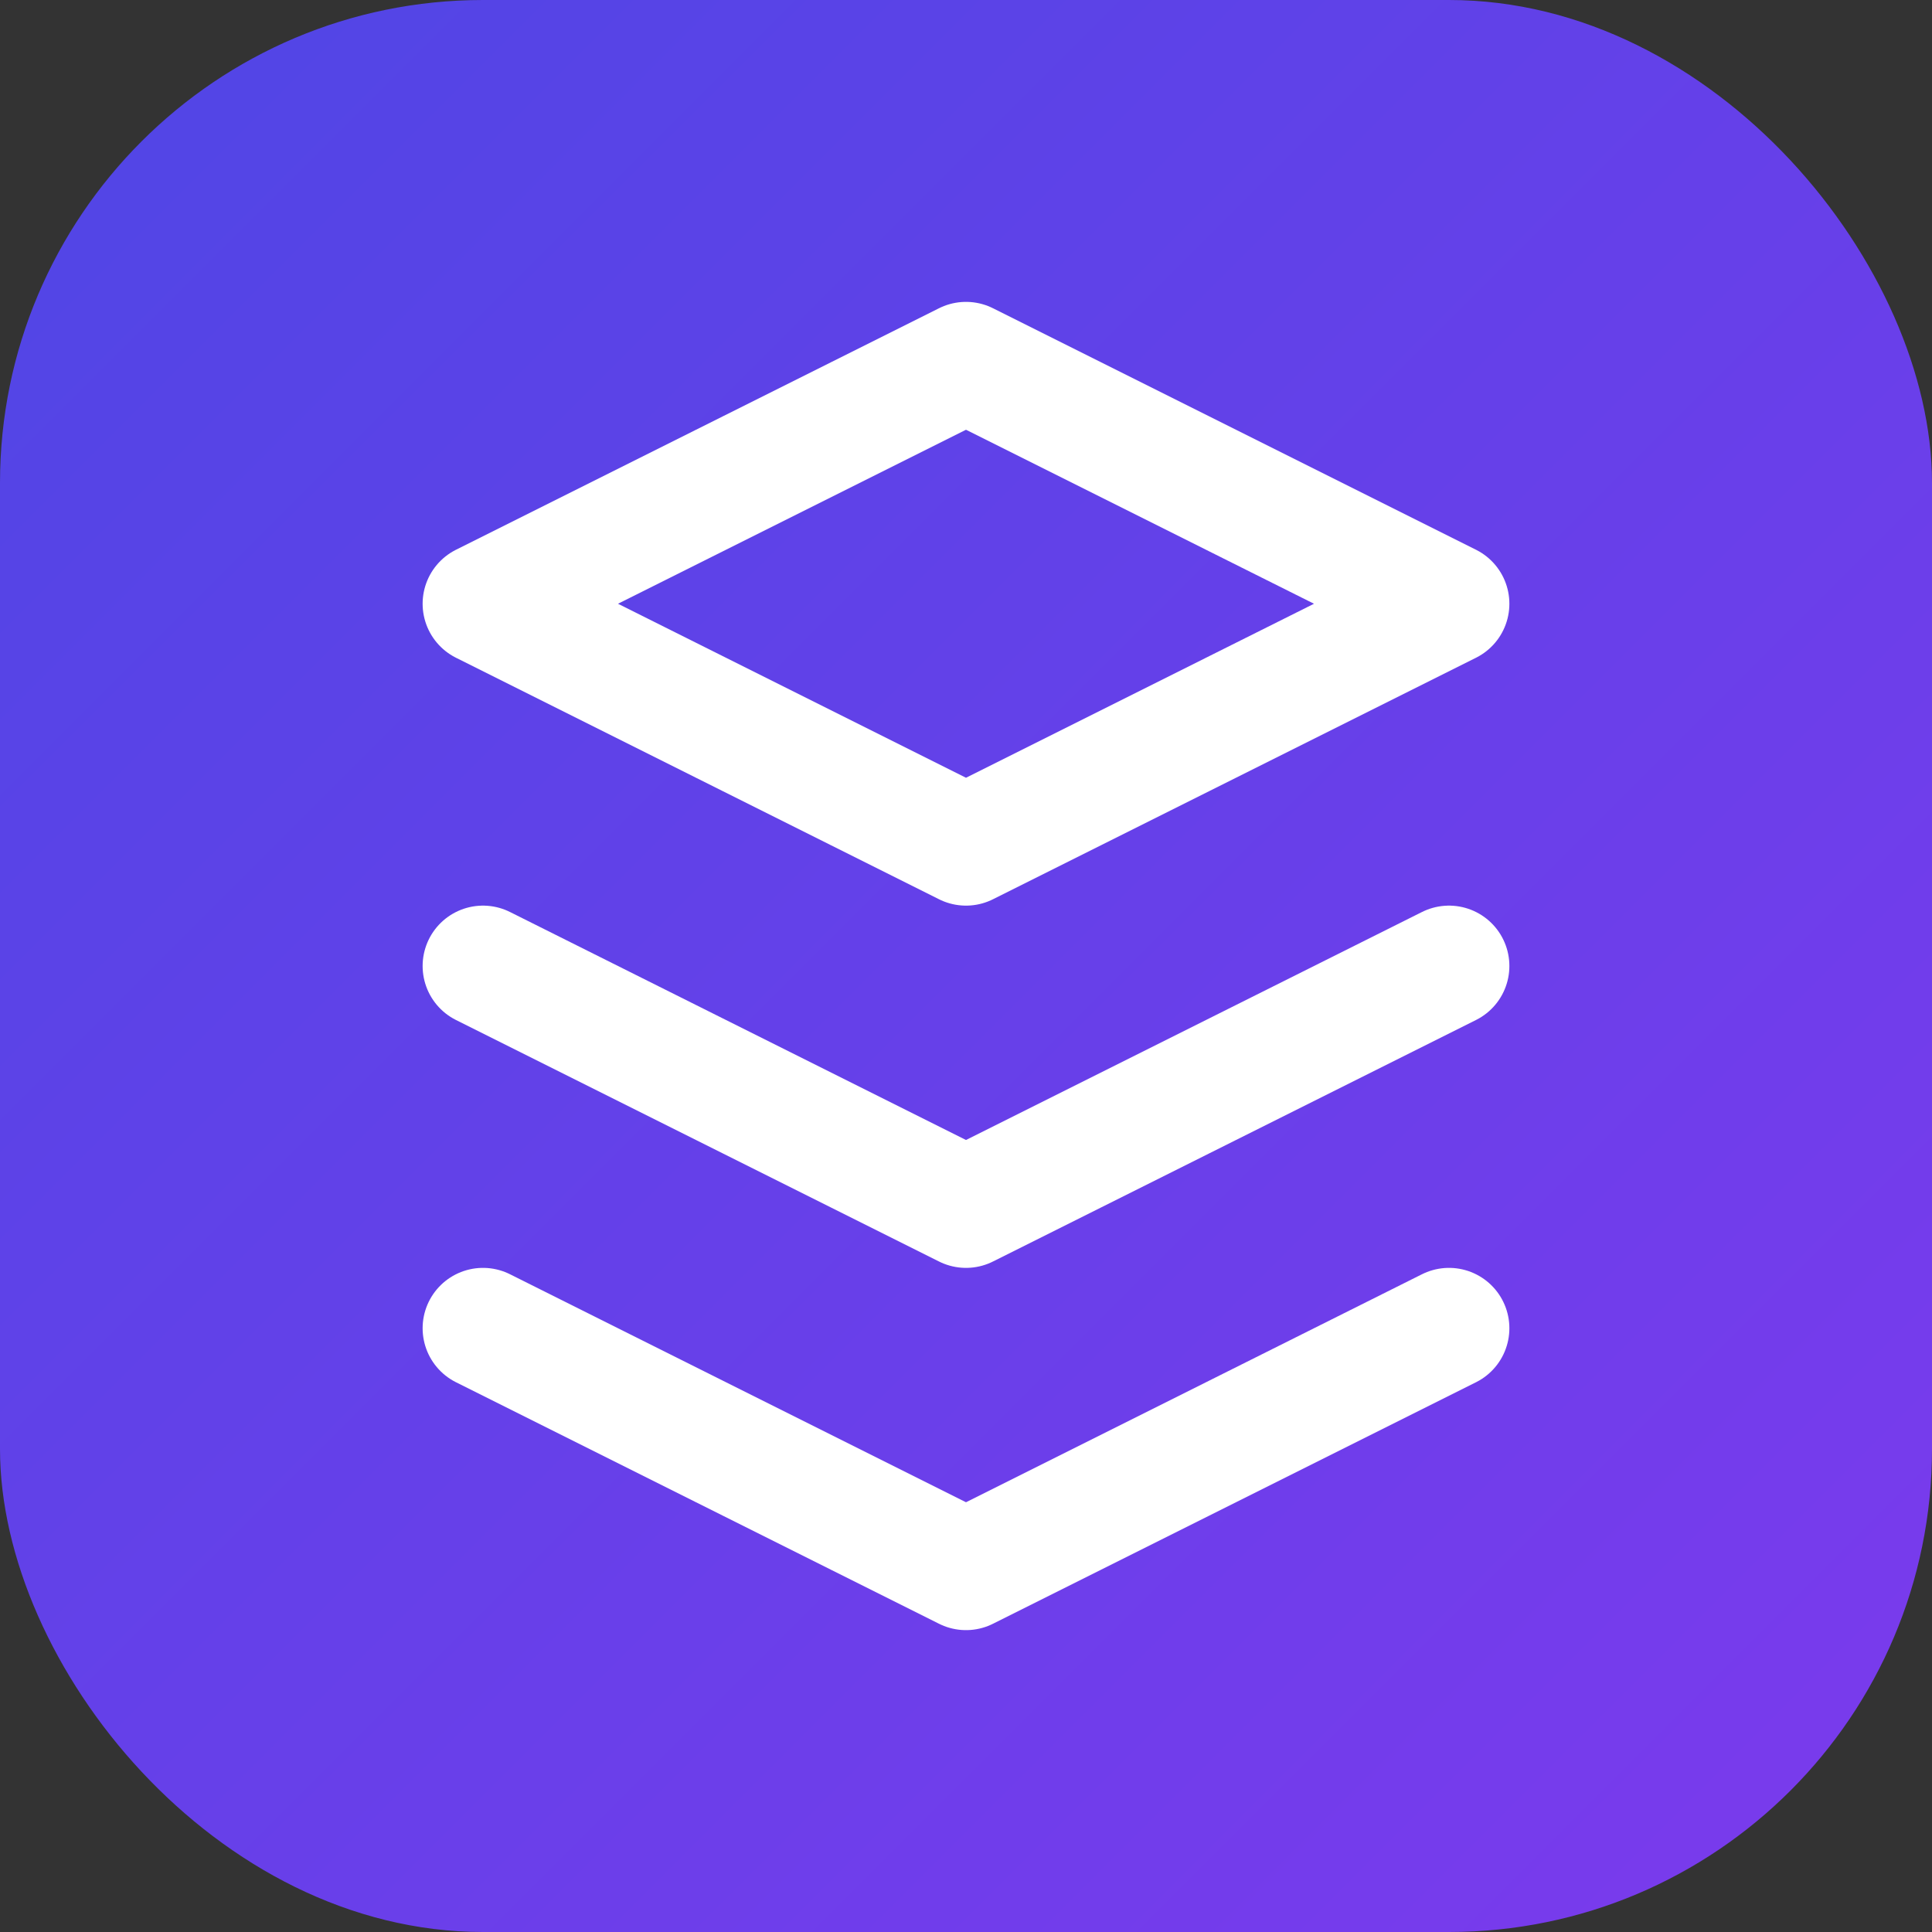 <?xml version="1.0" encoding="UTF-8"?>
<svg width="32" height="32" viewBox="0 0 32 32" fill="none" xmlns="http://www.w3.org/2000/svg">
  <rect x="0" y="0" width="32" height="32" fill="#333333" stroke="none"/>
  <defs>
    <linearGradient id="gradient" x1="0%" y1="0%" x2="100%" y2="100%">
      <stop offset="0%" style="stop-color:#4F46E5"/>
      <stop offset="100%" style="stop-color:#7C3AED"/>
    </linearGradient>
  </defs>
  <rect width="32" height="32" rx="8" fill="url(#gradient)"/>
  <path d="M16 6L8 10L16 14L24 10L16 6Z" stroke="white" stroke-width="2" stroke-linecap="round" stroke-linejoin="round"/>
  <path d="M8 22L16 26L24 22" stroke="white" stroke-width="2" stroke-linecap="round" stroke-linejoin="round"/>
  <path d="M8 16L16 20L24 16" stroke="white" stroke-width="2" stroke-linecap="round" stroke-linejoin="round"/>
</svg> 